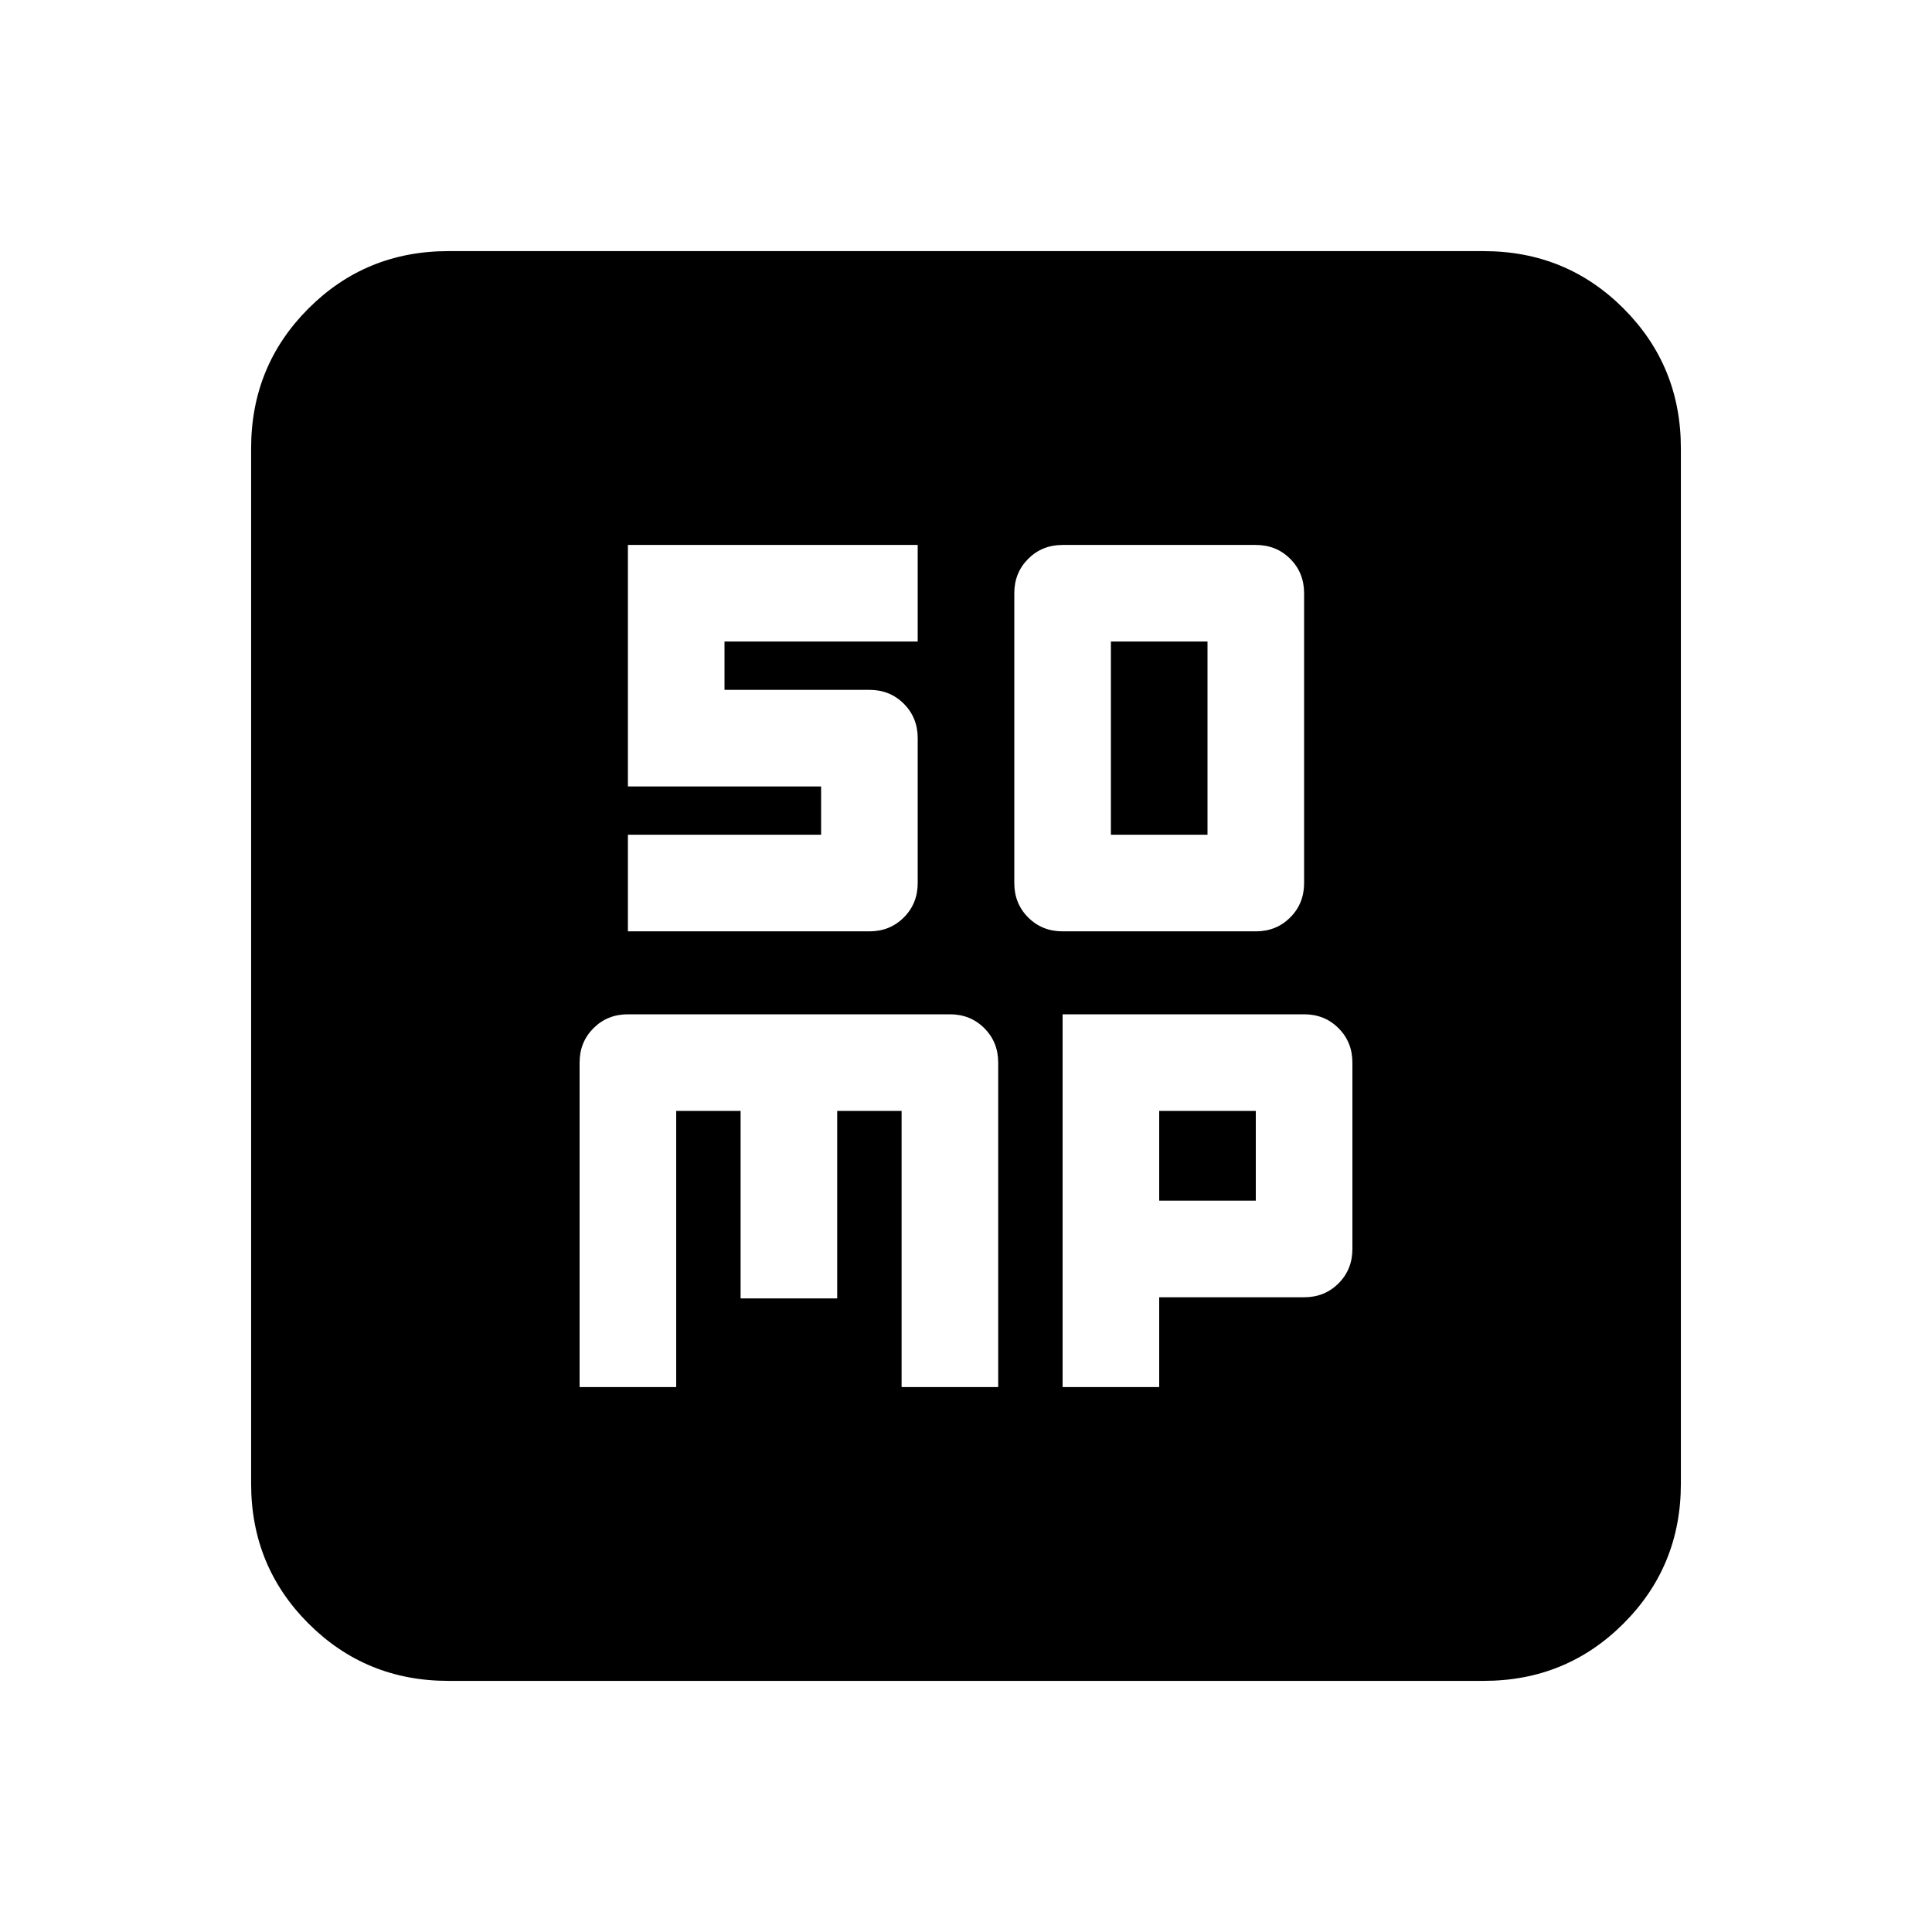 <svg xmlns="http://www.w3.org/2000/svg" height="20" viewBox="0 96 960 960" width="20"><path d="M528 558.783h96q10.2 0 17.1-6.9 6.9-6.9 6.9-17.1v-144q0-10.2-6.9-17.1-6.9-6.9-17.1-6.9h-96q-10.2 0-17.1 6.9-6.9 6.9-6.9 17.1v144q0 10.2 6.9 17.1 6.9 6.9 17.1 6.9Zm24-48v-96h48v96h-48ZM288 785.217h48V648h32v93.174h48V648h32v137.217h48V624q0-10.2-6.9-17.1-6.9-6.9-17.1-6.9H312q-10.2 0-17.1 6.9-6.9 6.9-6.9 17.1v161.217Zm240 0h48v-44.608h72q10.2 0 17.1-6.901 6.9-6.899 6.9-17.099V624q0-10.2-6.9-17.1-6.9-6.9-17.1-6.9H528v185.217Zm48-92.608V648h48v44.609h-48ZM222.783 931.218q-41.005 0-69.503-28.498-28.498-28.498-28.498-69.503V318.783q0-41.005 28.498-69.503 28.498-28.498 69.503-28.498h514.434q41.005 0 69.503 28.498 28.498 28.498 28.498 69.503v514.434q0 41.005-28.498 69.503-28.498 28.498-69.503 28.498H222.783ZM312 558.783h120q10.2 0 17.1-6.9 6.9-6.9 6.9-17.1v-72q0-10.2-6.9-17.1-6.9-6.9-17.1-6.9h-72v-24h96v-48H312v120h96v24h-96v48Z"/></svg>